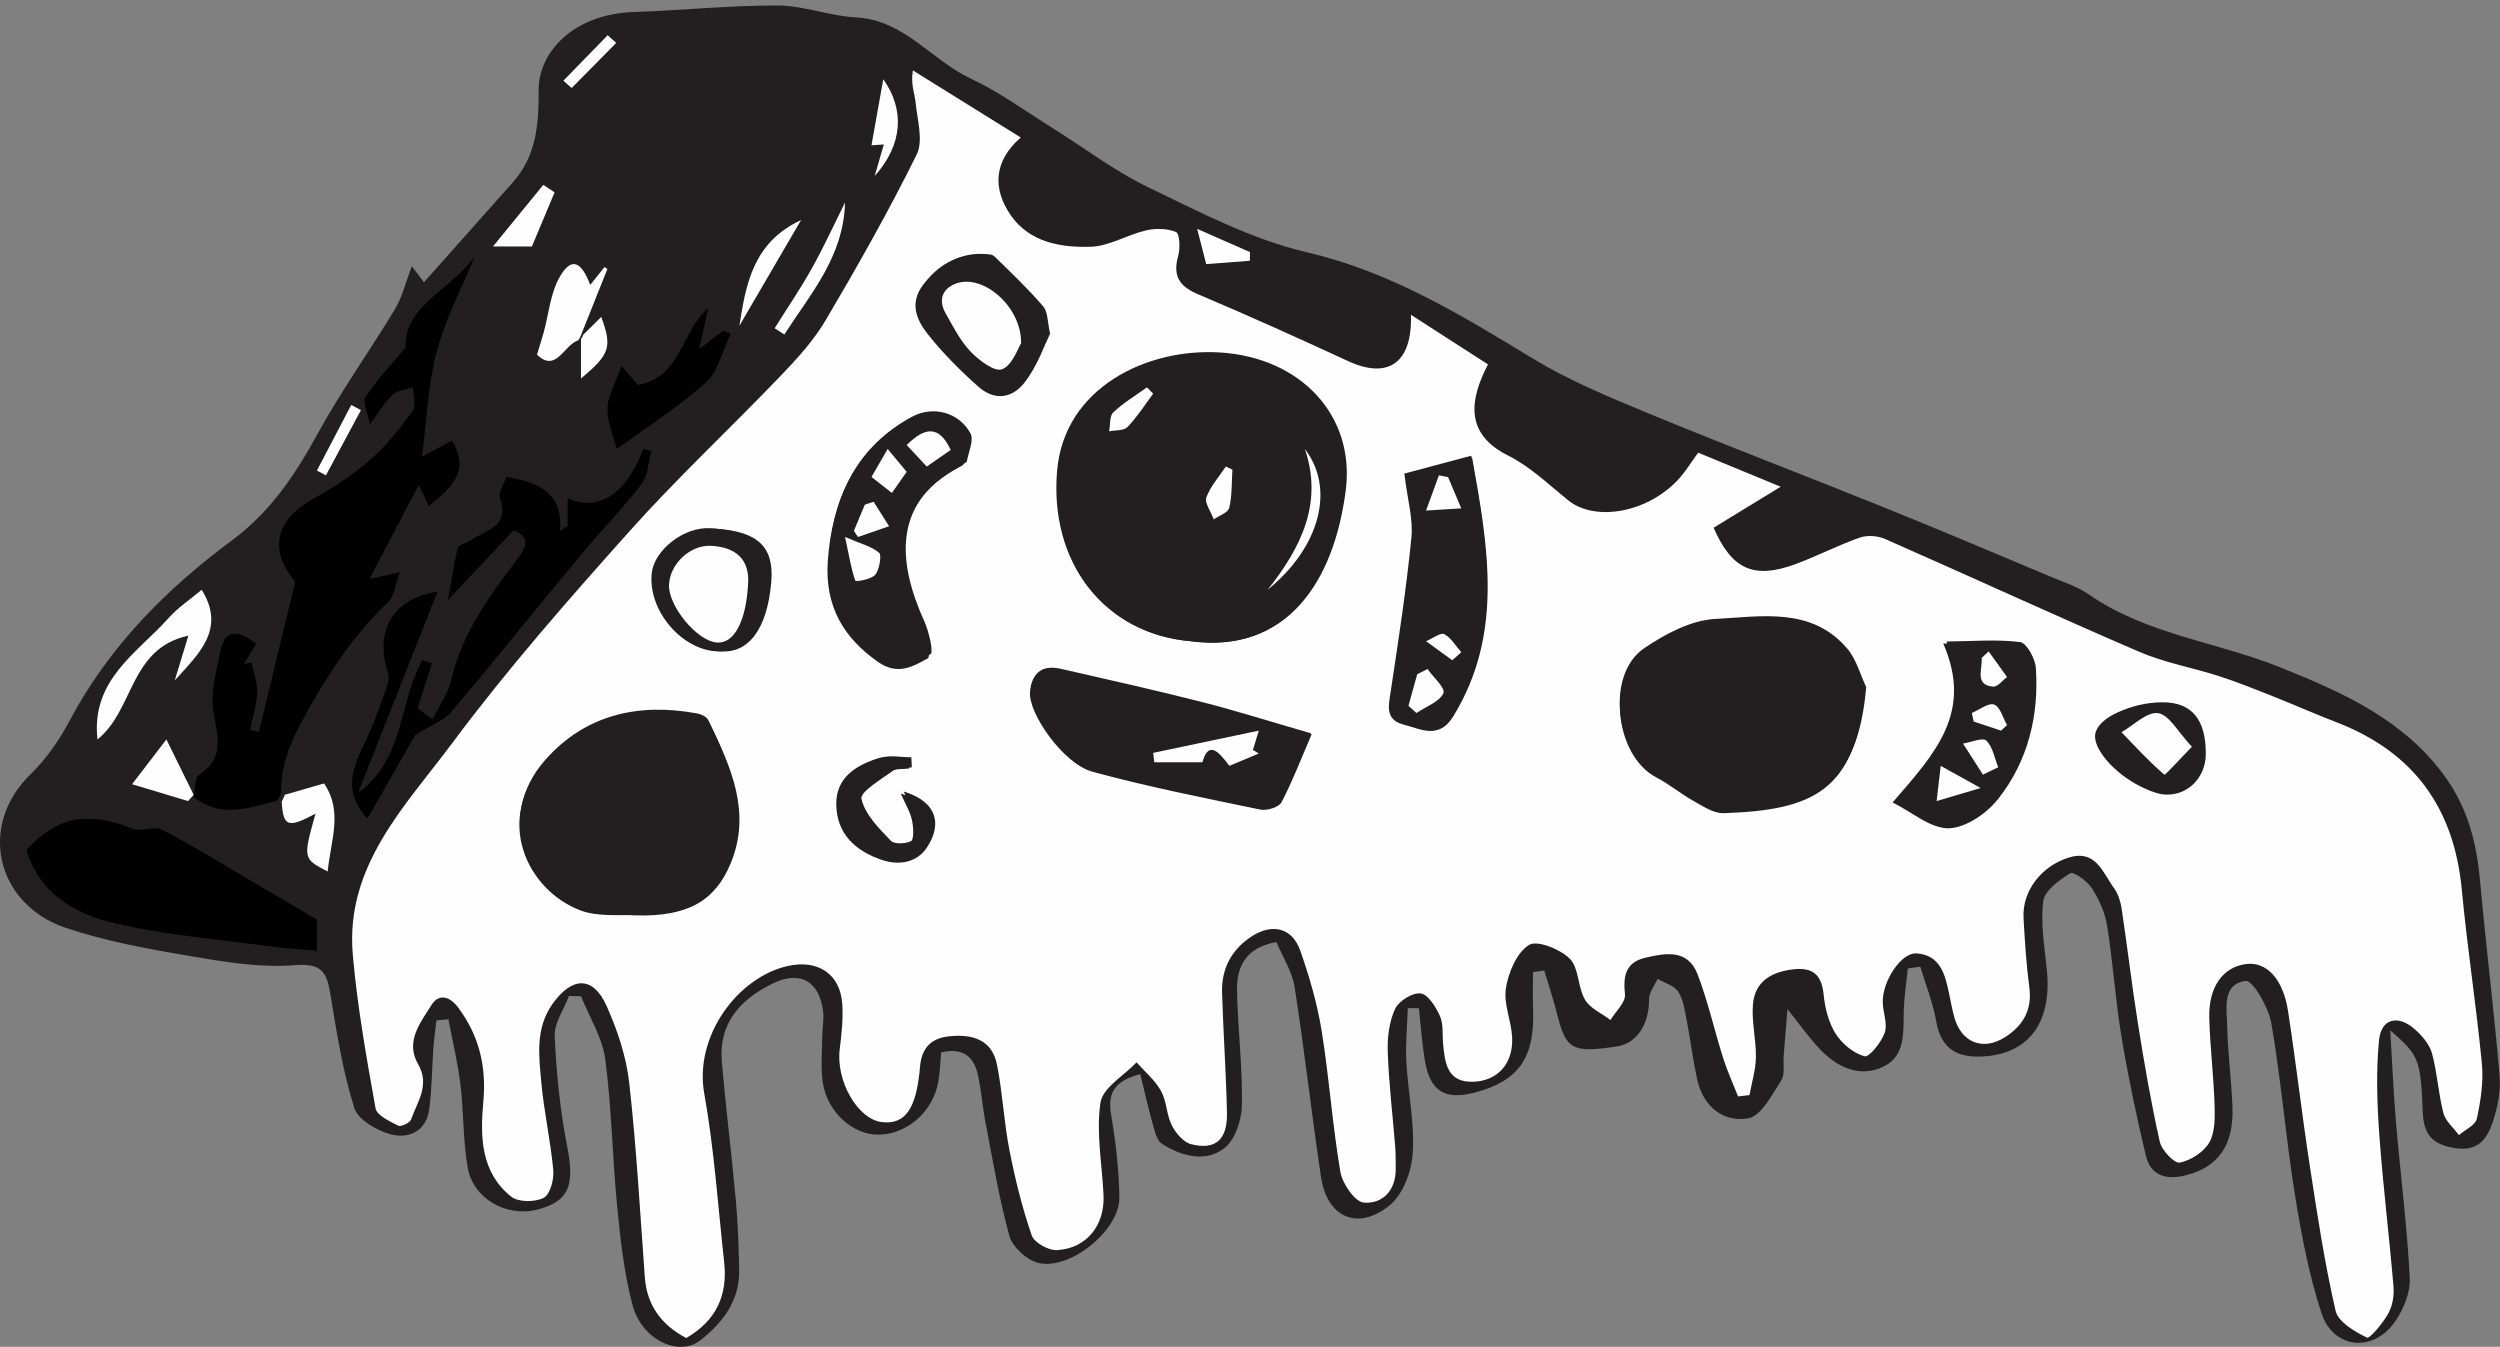 <svg xmlns="http://www.w3.org/2000/svg" width="284" height="153" viewBox="0 0 284 153">
  <rect x="0" y="0" width="284" height="153" fill="#808080" stroke="none"/>
  <g fill="none" fill-rule="evenodd">
    <path fill="#231F20" d="M271.53,117.046 C271.778,121.083 271.913,124.356 272.195,127.617 C272.7,133.474 273.447,139.315 273.751,145.181 C273.835,146.81 273.043,148.728 272.083,150.121 C269.617,153.699 265.051,153.258 263.712,149.15 C262.283,144.772 261.42,140.174 260.687,135.611 C259.652,129.171 259.131,122.645 258.021,116.22 C257.708,114.418 255.906,111.334 255.114,111.433 C252.39,111.776 252.965,114.565 253.008,116.575 C253.076,119.63 253.492,122.676 253.608,125.732 C253.775,130.139 251.958,132.62 248.233,133.533 C246.03,134.072 244.304,133.523 243.767,131.276 C242.696,126.789 241.746,122.263 240.991,117.712 C240.301,113.554 240.036,109.328 239.371,105.165 C239.134,103.68 238.455,102.179 237.637,100.903 C237.114,100.087 235.538,98.975 235.178,99.198 C233.93,99.97 232.263,101.174 232.111,102.383 C231.791,104.935 232.269,107.6 232.526,110.207 C233.108,116.124 230.521,119.677 225.342,120.01 C222.406,120.199 220.509,119.211 219.955,116.029 C219.588,113.916 218.765,111.882 218.145,109.813 C217.675,109.882 217.203,109.951 216.733,110.02 C216.572,111.593 216.323,113.162 216.27,114.738 C216.189,117.172 216.54,119.946 213.935,121.181 C211.262,122.447 208.755,121.265 206.802,119.243 C205.476,117.869 204.375,116.278 203.054,114.634 C202.925,116.229 202.773,118.098 202.625,119.967 C202.551,120.902 202.8,122.044 202.35,122.734 C201.293,124.356 200.087,126.77 198.61,127.037 C195.856,127.536 193.537,125.779 192.839,122.774 C192.317,120.528 192.065,118.222 191.622,115.955 C191.402,114.827 191.244,113.589 190.65,112.66 C190.201,111.958 189.107,111.668 188.3,111.195 C187.959,111.963 187.322,112.735 187.33,113.5 C187.359,116.317 185.964,118.531 183.7,118.872 C178.557,119.647 177.895,119.256 176.842,115.029 C176.44,113.417 175.902,111.84 175.427,110.247 C175.001,110.308 174.574,110.369 174.148,110.43 C174.148,111.784 174.098,113.141 174.156,114.492 C174.4,120.106 172.58,122.779 167.563,124.106 C164.098,125.022 162.41,123.947 161.839,120.339 C161.536,118.42 161.401,116.475 161.19,114.541 C160.77,114.533 160.35,114.525 159.931,114.516 C159.862,116.538 159.65,118.569 159.758,120.581 C159.944,124.045 160.702,127.519 160.493,130.946 C160.367,133.018 159.407,135.66 157.885,136.906 C154.251,139.881 150.759,138.314 150.067,133.71 C148.989,126.532 148.194,119.31 147.07,112.139 C146.791,110.364 145.709,108.714 145,107.015 C141.455,107.65 140.469,109.866 140.527,112.594 C140.62,116.915 141.156,121.235 141.079,125.547 C141.05,127.222 140.325,129.46 139.11,130.412 C136.947,132.106 134.251,131.352 132.002,129.944 C131.44,129.592 131.202,128.59 130.99,127.837 C130.461,125.953 130.032,124.041 129.535,122.028 C126.764,122.737 125.767,124.017 126.221,126.638 C126.757,129.736 127.114,132.9 127.161,136.041 C127.217,139.777 121.438,144.427 117.869,143.441 C116.584,143.086 115.013,141.645 114.667,140.396 C113.491,136.158 112.781,131.789 111.944,127.46 C111.604,125.704 111.486,123.904 111.102,122.16 C110.662,120.158 109.524,118.942 106.919,119.554 C106.824,120.573 106.788,121.711 106.602,122.825 C106.037,126.218 103.128,128.815 99.873,128.899 C96.951,128.974 93.982,126.368 93.473,122.992 C93.214,121.274 93.396,119.489 93.409,117.734 C93.416,116.786 93.621,115.821 93.505,114.893 C93.076,111.454 90.895,110.213 87.787,111.725 C84.115,113.512 81.619,116.226 81.999,120.625 C82.453,125.876 83.114,131.109 83.591,136.358 C83.829,138.983 83.914,141.625 83.969,144.262 C84.042,147.75 82.112,150.256 79.553,152.258 C77.093,154.184 72.895,152.188 71.854,148.254 C70.891,144.612 70.479,140.799 70.108,137.033 C69.56,131.466 69.492,125.844 68.753,120.308 C68.426,117.854 66.958,115.551 66.007,113.179 C65.551,113.166 65.093,113.152 64.636,113.139 C64.061,114.665 62.948,116.217 63.016,117.715 C63.204,121.91 63.627,126.133 64.434,130.252 C65.288,134.613 64.695,136.411 61.157,137.381 C57.634,138.347 53.749,136.222 53.126,132.628 C52.59,129.532 52.684,126.333 52.304,123.202 C52.002,120.714 51.406,118.261 50.94,115.793 C50.486,115.833 50.031,115.874 49.576,115.915 C49.46,116.946 49.309,117.976 49.235,119.012 C49.068,121.345 49.07,123.699 48.76,126.012 C48.423,128.538 46.415,129.412 44.345,128.846 C42.775,128.416 40.658,127.187 40.243,125.858 C38.965,121.768 38.269,117.478 37.58,113.228 C37.18,110.76 36.844,109.366 33.533,109.641 C29.606,109.968 25.535,109.283 21.599,108.613 C16.847,107.805 12.042,106.938 7.49,105.411 C-0.412,102.759 -2.56,93.824 3.458,87.97 C5.247,86.229 6.749,84.059 7.925,81.843 C12.383,73.453 18.856,66.934 26.394,61.35 C30.659,58.19 33.513,53.983 36.035,49.362 C38.707,44.468 41.984,39.907 44.866,35.122 C45.696,33.744 46.074,32.095 46.784,30.245 C47.188,30.78 47.482,31.169 48.16,32.068 C51.52,28.292 54.893,24.509 58.255,20.718 C60.934,17.697 61.211,14.138 61.188,10.242 C61.165,6.05 64.978,1.597 72.053,1.361 C77.492,1.18 82.925,0.601 88.36,0.624 C91.318,0.637 94.257,1.823 97.23,1.975 C102.731,2.256 105.798,6.84 110.271,8.925 C113.493,10.427 116.416,12.58 119.453,14.472 C123.115,16.752 126.585,19.418 130.447,21.278 C136.294,24.093 142.209,27.205 148.453,28.658 C157.982,30.876 165.941,35.757 174.065,40.694 C178.163,43.183 182.667,45.062 187.117,46.901 C196.144,50.632 205.275,54.11 214.333,57.766 C220.571,60.284 226.764,62.917 232.968,65.519 C234.425,66.13 235.985,66.624 237.261,67.511 C243.844,72.089 251.82,72.91 259.004,75.799 C266.074,78.642 273.192,81.765 277.878,88.401 C280.35,91.9 281.343,95.773 281.722,99.957 C282.398,107.406 283.328,114.832 283.959,122.283 C284.105,124.014 283.708,125.888 283.141,127.554 C282.525,129.36 281.508,130.815 278.966,130.437 C276.387,130.053 275.326,128.96 275.226,126.351 C274.991,120.264 274.765,119.864 271.53,117.046 L271.53,117.046 Z"/>
    <path fill="#FEFEFE" d="M103.584,87.172 C103.566,86.79 103.547,86.408 103.529,86.027 C102.372,86.027 101.128,85.75 100.077,86.083 C97.676,86.844 95.495,88.193 95.524,91.075 C95.557,94.305 97.601,96.165 100.537,97.163 C103.006,98.002 105.21,97.119 105.988,94.94 C106.798,92.671 105.657,90.829 102.662,89.916 C103.141,91.001 103.708,91.893 103.909,92.861 C104.082,93.694 104.157,94.934 103.687,95.406 C103.232,95.862 101.63,95.953 101.224,95.532 C99.854,94.116 98.26,92.523 97.86,90.746 C97.685,89.968 100.131,88.501 101.508,87.518 C102.021,87.151 102.882,87.273 103.584,87.172 M250.579,85.656 C250.593,81.692 248.964,79.761 245.622,79.781 C241.861,79.804 238.418,81.657 238.454,83.639 C238.499,86.181 243.085,90.171 246.071,90.267 C248.572,90.348 250.569,88.306 250.579,85.656 M87.616,66.12 C87.961,62.125 86.111,60.366 81.228,60.049 C78.285,59.859 74.825,62.488 74.533,65.137 C74.088,69.187 77.7,73.606 81.766,73.987 C85.043,74.293 87.156,71.452 87.616,66.12 M119.291,37.901 C118.984,36.581 119.049,35.437 118.512,34.812 C116.789,32.804 114.86,30.97 112.962,29.12 C112.711,28.875 112.177,28.866 111.769,28.848 C109.008,28.719 106.976,29.972 105.329,32.128 C103.765,34.174 104.631,36.042 105.873,37.59 C107.551,39.68 109.491,41.594 111.506,43.37 C113.434,45.068 115.498,44.682 116.924,42.656 C117.976,41.161 118.586,39.356 119.291,37.901 M215.374,91.211 C217.696,92.393 219.648,94.206 221.481,94.093 C223.404,93.975 225.699,92.393 226.978,90.775 C230.364,86.49 231.641,81.335 231.275,75.892 C231.203,74.826 230.223,73.033 229.492,72.941 C226.821,72.606 224.079,72.849 221.115,72.877 C224.524,80.84 220.204,85.536 215.374,91.211 M94.15,63.427 C93.839,68.417 95.906,71.937 99.948,74.715 C102.219,76.277 103.983,75.253 105.713,74.313 C106.061,74.124 105.548,71.79 105.023,70.631 C101.909,63.758 101.34,56.941 109.329,52.757 C109.515,52.659 109.807,52.545 109.835,52.398 C110.031,51.33 110.657,49.988 110.243,49.225 C108.944,46.835 105.995,46.032 103.551,47.367 C97.216,50.825 94.636,56.561 94.15,63.427 M159.533,53.801 C159.889,56.752 160.546,58.957 160.336,61.075 C159.756,66.923 158.863,72.742 157.984,78.556 C157.731,80.223 157.322,81.766 159.507,82.33 C161.458,82.834 163.37,83.999 164.982,81.37 C170.719,72.015 169.048,62.258 167.137,51.769 C164.232,52.545 161.773,53.202 159.533,53.801 M148.937,83.305 C144.294,81.964 140.407,80.732 136.462,79.728 C131.182,78.385 125.862,77.198 120.549,75.986 C118.523,75.524 117.303,76.245 117.122,78.484 C116.926,80.904 120.879,86.664 124.17,87.569 C130.42,89.289 136.796,90.559 143.146,91.889 C143.879,92.043 145.235,91.626 145.527,91.066 C146.771,88.685 147.722,86.151 148.937,83.305 M72.126,103.809 C77.935,103.979 81.065,102.197 82.83,97.82 C85.155,92.05 82.89,86.875 80.45,81.781 C80.272,81.411 79.643,81.131 79.179,81.045 C72.521,79.812 66.474,81.186 61.932,86.336 C56.208,92.826 59.927,100.911 65.93,103.23 C67.985,104.025 70.476,103.682 72.126,103.809 M211.834,78.371 C211.143,76.899 210.722,75.199 209.713,73.994 C205.668,69.168 199.946,70.329 194.789,70.596 C192.056,70.738 189.154,72.314 186.792,73.926 C182.43,76.904 183.465,85.875 188.158,88.313 C189.628,89.077 190.924,90.174 192.375,90.983 C193.454,91.584 194.671,92.416 195.801,92.377 C205.875,92.033 210.83,89.945 211.834,78.371 M135.233,72.842 C146.144,74.314 151.35,66.071 152.637,55.953 C153.693,47.654 147.674,41.122 138.615,40.539 C130.439,40.014 121.166,44.447 120.359,53.763 C119.469,64.031 125.608,72.001 135.233,72.842 M192.913,51.425 C195.895,52.655 198.69,53.809 202.287,55.293 C199.445,57.03 197.056,58.49 194.665,59.951 C196.726,64.673 199.214,65.842 203.975,64.081 C206.441,63.169 208.792,61.942 211.27,61.072 C212.118,60.774 213.311,60.86 214.147,61.228 C223.786,65.467 233.349,69.88 243.019,74.045 C245.896,75.284 249.062,75.838 252.064,76.803 C254.053,77.441 255.999,78.222 257.943,78.993 C260.45,79.987 262.918,81.082 265.434,82.052 C274.151,85.412 278.783,91.748 279.659,101.061 C280.28,107.665 281.308,114.231 281.942,120.835 C282.139,122.889 281.806,125.047 281.37,127.083 C281.213,127.817 280.042,128.333 279.334,128.949 C278.725,128.117 277.81,127.365 277.568,126.437 C276.991,124.217 276.881,121.873 276.276,119.663 C275.994,118.634 275.139,117.643 274.304,116.909 C272.398,115.231 270.497,115.709 270.256,118.178 C269.912,121.693 270.032,125.286 270.283,128.822 C270.697,134.614 271.416,140.384 271.902,146.172 C271.986,147.178 271.786,148.357 271.303,149.224 C270.695,150.314 269.193,152.107 268.888,151.957 C267.5,151.268 265.621,150.183 265.327,148.913 C264.069,143.474 263.236,137.93 262.388,132.401 C261.491,126.559 260.822,120.681 259.919,114.839 C259.357,111.2 257.472,109.23 255.191,109.51 C252.534,109.836 250.876,112.097 250.972,115.652 C251.06,118.925 251.469,122.19 251.573,125.463 C251.62,126.914 251.648,128.596 250.981,129.774 C250.358,130.872 248.881,131.817 247.625,132.077 C247.027,132.2 245.575,130.688 245.358,129.725 C244.362,125.31 243.598,120.839 242.883,116.366 C242.187,112.006 241.677,107.616 241.022,103.249 C240.901,102.441 240.639,101.563 240.169,100.917 C238.872,99.138 238.088,96.425 234.944,97.439 C231.829,98.445 229.709,101.274 229.874,104.28 C230.019,106.92 230.185,109.568 230.534,112.186 C230.875,114.744 229.792,116.523 227.799,117.808 C225.268,119.44 222.793,118.43 222.004,115.54 C221.753,114.623 221.586,113.683 221.391,112.751 C220.945,110.612 220.363,108.479 217.711,108.305 C215.983,108.192 213.829,111.441 213.88,113.872 C213.904,115.031 214.456,116.314 214.107,117.309 C213.723,118.404 212.335,120.134 211.815,119.993 C210.561,119.652 209.252,118.577 208.533,117.437 C207.731,116.166 207.317,114.521 207.167,112.996 C206.94,110.694 205.906,109.855 203.669,110.121 C201.207,110.414 199.357,111.517 199.134,114.086 C198.964,116.062 199.504,118.089 199.472,120.091 C199.447,121.532 199.002,122.965 198.744,124.402 C198.312,124.453 197.879,124.503 197.446,124.555 C196.875,123.102 196.22,121.678 195.75,120.194 C194.744,117.016 194.024,113.733 192.825,110.634 C191.728,107.799 189.168,108.261 186.871,108.81 C184.685,109.333 184.37,110.853 184.596,112.956 C184.693,113.859 183.535,114.897 182.948,115.874 C181.954,115.116 180.626,114.551 180.047,113.552 C179.224,112.131 179.379,109.955 178.322,108.905 C177.227,107.815 174.607,106.766 173.689,107.346 C172.303,108.222 171.366,110.451 171.072,112.242 C170.781,114.009 171.683,115.939 171.779,117.812 C171.93,120.785 170.169,122.789 167.367,122.887 C164.4,122.992 164.138,120.757 163.936,118.559 C163.839,117.505 163.988,116.339 163.58,115.425 C163.117,114.392 162.232,112.959 161.384,112.851 C160.466,112.734 158.892,113.718 158.475,114.625 C157.805,116.081 157.589,117.876 157.648,119.512 C157.776,123.092 158.206,126.66 158.491,130.234 C158.559,131.075 158.546,131.921 158.555,132.765 C158.581,135.234 157.067,136.791 154.923,136.614 C153.916,136.531 152.496,134.469 152.267,133.132 C151.361,127.823 151.001,122.424 150.14,117.107 C149.64,114.014 148.748,110.952 147.71,107.99 C146.8,105.394 144.536,104.852 142.197,106.369 C139.882,107.869 138.741,110.061 138.826,112.797 C138.967,117.341 139.284,121.88 139.383,126.425 C139.45,129.458 138.081,130.681 135.321,129.984 C134.443,129.762 133.561,128.718 133.113,127.831 C132.509,126.633 132.543,125.102 131.898,123.939 C131.219,122.714 130.061,121.756 129.113,120.681 C127.677,122.197 125.261,123.569 125.011,125.261 C124.506,128.675 125.198,132.263 125.361,135.78 C125.519,139.19 123.449,141.815 120.081,142.014 C119.121,142.071 117.487,141.167 117.204,140.344 C116.115,137.188 115.31,133.913 114.667,130.631 C114.041,127.426 113.899,124.125 113.253,120.924 C112.684,118.104 110.477,117.463 107.895,117.715 C105.798,117.918 104.697,119.012 104.516,121.171 C104.114,125.976 102.838,127.771 100.193,127.471 C97.42,127.157 94.939,122.778 95.395,119.158 C95.605,117.485 95.787,115.777 95.685,114.102 C95.474,110.618 92.885,108.972 89.494,109.735 C83.788,111.019 78.841,117.717 80.003,124.221 C81.134,130.548 81.562,137.004 82.267,143.405 C82.677,147.122 81.372,150.029 77.956,152 C75.208,150.546 73.494,148.367 73.254,145.097 C72.71,137.716 72.305,130.318 71.475,122.968 C71.139,120 70.134,117.009 68.906,114.267 C67.366,110.829 64.962,110.94 62.767,114.046 C60.794,116.841 61.221,119.912 61.489,122.926 C61.788,126.282 62.552,129.596 62.853,132.952 C62.947,134.001 62.489,135.701 61.759,136.075 C60.776,136.58 58.893,136.587 58.079,135.941 C54.623,133.2 54.54,129.14 54.901,125.224 C55.272,121.211 54.469,117.717 52.06,114.474 C50.991,113.034 49.782,112.945 49.016,114.166 C47.773,116.151 46.007,118.313 47.492,120.881 C48.877,123.275 47.406,125.153 46.7,127.166 C46.566,127.551 45.552,128.033 45.247,127.877 C44.276,127.379 42.81,126.715 42.665,125.912 C41.626,120.121 40.589,114.303 40.077,108.449 C39.194,98.341 46.076,91.536 51.408,84.373 C57.621,76.027 64.523,68.168 71.465,60.401 C76.93,54.285 82.952,48.672 88.634,42.745 C90.522,40.776 92.419,38.707 93.795,36.377 C97.435,30.214 100.966,23.969 104.136,17.555 C104.907,15.995 104.214,13.653 104.017,11.688 C103.907,10.595 103.43,9.539 103.705,8 C107.701,10.485 111.697,12.971 115.957,15.621 C112.879,18.3 112.718,21.469 114.869,24.517 C117.006,27.545 120.539,28.135 123.899,28.033 C126.003,27.969 128.045,26.674 130.172,26.176 C131.268,25.919 132.599,25.937 133.601,26.361 C134.007,26.533 134.09,28.193 133.849,29.042 C133.199,31.331 133.949,32.525 136.115,33.438 C141.844,35.853 147.509,38.422 153.156,41.025 C157.655,43.1 160.45,41.294 160.282,35.761 C163.364,37.744 166.201,39.57 169.033,41.393 C167.015,45.312 166.275,49.234 171.337,51.759 C173.828,53.002 175.937,55.052 178.141,56.831 C181.275,59.36 187.369,58.195 190.815,54.291 C191.505,53.509 192.057,52.604 192.913,51.425"/>
    <path fill="#000" d="M15.094,94.147 C16.067,94.529 17.518,93.781 18.401,94.243 C22.025,96.143 25.517,98.306 29.055,100.377 C31.318,101.702 33.575,103.039 36,104.467 L36,108 C33.952,107.811 31.992,107.705 30.053,107.439 C24.303,106.648 18.473,106.184 12.847,104.841 C8.468,103.797 4.457,101.495 3,96.535 C6.6,92.686 9.947,92.127 15.094,94.147 Z M73.078,51 L74,51.246 C73.647,52.508 73.626,54.012 72.879,54.984 C70.716,57.803 68.207,60.365 65.931,63.106 C61.022,69.02 56.218,75.019 51.255,80.889 C50.44,81.854 49.03,82.338 47.169,83.495 C45.712,86.05 43.751,89.484 41.744,93 C38.964,90.01 40.008,87.252 41.433,84.383 C42.41,82.416 43.104,80.311 43.862,78.246 C44.065,77.696 44.253,76.998 44.083,76.482 C42.486,71.624 44.669,67.973 49.694,67.221 C46.692,74.832 43.684,82.455 40.676,90.078 C45.949,86.293 45.268,79.868 47.972,74.979 L49.072,75.357 L49.072,75.357 C48.549,76.988 48.027,78.618 47.437,80.461 C47.714,80.673 48.263,81.094 49.12,81.753 C49.902,80.15 50.927,78.752 51.272,77.21 C52.443,71.984 55.544,67.821 58.663,63.649 C59.638,62.344 60.485,61.152 58.357,60.233 C56.074,62.656 53.82,65.05 50.885,68.165 C51.364,65.512 51.606,63.814 52.025,62.159 C52.103,61.847 52.931,61.769 53.327,61.472 C54.985,60.232 57.978,59.956 56.802,56.636 C56.564,55.967 57.268,54.979 57.527,54.172 C61.059,54.816 63.959,55.793 63.628,60.361 C63.913,60.148 64.198,59.934 64.483,59.721 L64.483,56.575 C67.978,58.215 71.158,56.114 73.078,51 Z M54,29 C52.504,32.623 50.619,36.144 49.622,39.895 C48.612,43.69 48.481,47.713 47.934,51.879 C49.156,51.222 50.256,50.631 51.354,50.04 C52.99,52.848 52.332,54.705 48.702,57.488 C48.393,56.828 48.093,56.186 47.573,55.074 C45.6,58.846 43.865,62.161 41.98,65.763 C43.015,65.535 43.821,65.357 45.421,65.004 C44.878,66.487 44.798,67.738 44.124,68.372 C40.517,71.772 37.825,75.712 35.369,80.016 C33.506,83.282 31.843,86.336 31.926,90.127 C31.794,90.4 31.661,90.673 31.527,90.946 C28.406,91.699 25.266,93.072 22,90.541 C22.181,89.734 22.076,88.38 22.636,88.009 C25.663,86.002 24.65,83.504 24.228,80.74 C23.901,78.6 24.581,76.273 25.007,74.067 C25.529,71.366 27.055,71.563 29.098,73.122 C28.637,73.892 28.186,74.647 27.734,75.403 C28.013,75.363 28.293,75.323 28.572,75.283 C28.806,76.42 29.263,77.566 29.22,78.693 C29.166,80.102 28.702,81.495 28.415,82.895 C28.748,82.977 29.081,83.06 29.414,83.143 C30.778,77.494 32.142,71.847 33.535,66.073 C30.476,62.521 31.29,58.979 35.661,56.614 C37.968,55.365 40.193,53.857 42.159,52.134 C43.964,50.553 45.483,48.603 46.888,46.647 C47.311,46.059 46.927,44.906 46.912,44.011 C46.131,44.273 45.162,44.336 44.612,44.843 C43.704,45.679 43.067,46.802 42.013,48.209 C41.771,46.875 41.149,45.67 41.522,45.091 C42.697,43.263 44.244,41.669 46.083,39.461 C45.852,34.648 51.454,32.851 54,29 Z M80.462,35 C80.156,36.371 79.849,37.742 79.418,39.666 C80.561,38.79 81.373,38.168 82.185,37.546 C82.457,37.662 82.728,37.778 83,37.894 C82.091,39.783 81.623,42.179 80.184,43.461 C76.897,46.387 73.134,48.768 70.072,51 C69.789,49.906 69.017,48.19 69,46.468 C68.987,45.065 69.877,43.653 70.605,41.562 C71.721,42.862 72.151,43.362 72.455,43.717 C77.437,42.893 77.313,37.695 80.462,35 Z"/>
    <path fill="#FEFEFE" d="M21.4 72.206C14.671 73.688 15.266 80.633 11.073 84 10.318 77.222 15.587 74.195 19.136 70.225 20.231 69 21.655 68.058 22.912 67 25.71 71.499 22.537 74.312 19.853 77.294 20.345 75.676 20.837 74.058 21.4 72.206M65.668 38.672C64.046 39.183 63.189 42.403 61 40.287 61.294 39.319 61.545 38.556 61.758 37.782 62.343 35.654 62.521 33.308 63.59 31.449 64.869 29.225 66 29.585 67.049 32.365 67.631 31.637 68.15 30.986 68.67 30.335 68.78 30.41 68.89 30.486 69 30.561 67.987 33.098 66.974 35.636 65.963 38.169 65.903 38.349 65.804 38.519 65.668 38.672M32 91.083C32.123 90.815 32.246 90.548 32.369 90.279 33.808 89.865 35.247 89.451 36.812 89 38.993 92.189 37.57 95.459 37.223 99 34.412 97.541 34.412 97.541 35.842 92.43 32.707 94.108 32.173 93.92 32 91.083M96 23C95.812 29.238 92.056 33.371 89.101 38 88.734 37.762 88.367 37.525 88 37.288 89.418 35.024 90.923 32.817 92.229 30.48 93.586 28.052 94.751 25.498 96 23M15 89.089C16.101 87.654 17.351 86.024 18.903 84 19.877 85.979 20.938 88.137 22 90.295 21.787 90.53 21.575 90.765 21.362 91 18.877 90.253 16.391 89.506 15 89.089M84 37C84.729 32.277 85.551 27.53 91 25L84 37zM63 21.855C62.081 24.046 61.162 26.238 60.424 28L56 28C57.997 25.557 59.858 23.278 61.719 21L63 21.855zM99.361 20C99.703 18.818 100.046 17.634 100.401 16.411 99.754 16.455 99.223 16.492 99 16.507 99.452 13.978 99.908 11.422 100.339 9 102.771 12.43 102.604 16.375 99.361 20M66 38.513C66.118 38.365 66.204 38.201 66.256 38.026 66.923 37.369 67.591 36.706 68.304 36 69.548 39.437 69.321 40.218 66 43L66 38.513zM41 46.595C39.675 49.063 38.351 51.532 37.026 54 36.684 53.818 36.343 53.635 36 53.452 37.301 50.968 38.602 48.484 39.902 46 40.268 46.198 40.634 46.397 41 46.595M136 26C138.591 27.14 140.296 27.889 142 28.638L141.982 29.624C140.34 29.749 138.698 29.873 137.021 30 136.767 29.007 136.522 28.045 136 26M64 9.169C65.678 7.446 67.355 5.723 69.033 4 69.356 4.292 69.678 4.584 70 4.876 68.312 6.583 66.626 8.292 64.939 10 64.625 9.722 64.313 9.446 64 9.169"/>
    <path fill="#231F20" d="M130.578 44.184C130.349 43.952 130.119 43.721 129.89 43.489 128.63 44.384 127.279 45.18 126.157 46.223 125.733 46.616 125.84 47.58 125.704 48.284 126.397 48.141 127.325 48.231 127.736 47.812 128.804 46.722 129.646 45.408 130.578 44.184M140.8 53.099C140.506 52.979 140.212 52.858 139.918 52.737 139.008 53.941 137.861 55.046 137.295 56.394 137.037 57.008 137.926 58.106 138.295 58.984 139.019 58.535 140.206 58.215 140.373 57.611 140.773 56.179 140.689 54.611 140.8 53.099M148.557 50.453C150.514 56.613 148.171 61.729 144.61 66.549 150.171 61.692 151.795 54.983 148.557 50.453M135.198 72.827C125.419 71.973 119.183 63.884 120.087 53.463 120.906 44.009 130.327 39.509 138.633 40.042 147.837 40.634 153.951 47.263 152.878 55.685 151.571 65.954 146.281 74.32 135.198 72.827M212 78.054C210.989 89.578 206 91.656 195.859 91.999 194.722 92.037 193.497 91.21 192.411 90.611 190.95 89.806 189.646 88.713 188.165 87.953 183.441 85.525 182.399 76.594 186.791 73.629 189.168 72.024 192.089 70.455 194.84 70.313 200.032 70.047 205.792 68.893 209.863 73.698 210.88 74.896 211.304 76.589 212 78.054M72.19 103.989C70.521 103.863 68.001 104.203 65.923 103.415 59.851 101.115 56.09 93.1 61.88 86.665 66.473 81.559 72.59 80.197 79.324 81.42 79.792 81.505 80.429 81.782 80.609 82.149 83.077 87.198 85.368 92.33 83.016 98.051 81.231 102.391 78.065 104.157 72.19 103.989M143.68 83.262C139.163 84.192 135.15 85.019 131.138 85.846 131.182 86.21 131.226 86.574 131.271 86.938L136.987 86.938C137.738 84.231 139.051 85.898 140.188 87.352 141.475 86.823 142.575 86.371 143.676 85.919 143.445 85.779 143.214 85.638 142.983 85.498 143.127 85.037 143.271 84.574 143.68 83.262M149 83.421C147.778 86.254 146.822 88.777 145.571 91.149 145.278 91.706 143.914 92.121 143.177 91.968 136.791 90.644 130.381 89.379 124.095 87.666 120.785 86.765 116.81 81.03 117.007 78.62 117.189 76.391 118.416 75.672 120.454 76.132 125.797 77.339 131.146 78.521 136.456 79.859 140.422 80.858 144.332 82.086 149 83.421M162.424 58.257C164.074 58.152 164.992 58.093 166.265 58.012 165.664 56.562 165.244 55.55 164.824 54.537 164.491 54.472 164.159 54.406 163.827 54.339 163.424 55.465 163.021 56.59 162.424 58.257M164.913 75.549C165.26 75.213 165.607 74.877 165.954 74.54 165.313 73.744 164.799 72.724 163.976 72.248 163.579 72.018 162.598 72.815 161.881 73.147 162.892 73.947 163.902 74.749 164.913 75.549M162.374 75.923C162.034 76.115 161.694 76.306 161.354 76.497 161.066 77.644 160.778 78.791 160.491 79.938 160.754 80.199 161.017 80.461 161.281 80.722 162.215 80.025 163.544 79.497 163.936 78.567 164.171 78.009 162.944 76.826 162.374 75.923M159.73 54.014C161.941 53.421 164.366 52.77 167.231 52 169.116 62.402 170.764 72.079 165.106 81.357 163.515 83.965 161.629 82.809 159.705 82.31 157.55 81.751 157.954 80.22 158.203 78.567 159.07 72.801 159.951 67.029 160.523 61.229 160.73 59.128 160.082 56.941 159.73 54.014M105.221 53.105C106.293 52.338 107.106 51.756 107.893 51.193 106.556 48.229 104.944 48.619 102.987 50.623 103.679 51.392 104.355 52.143 105.221 53.105M101.758 56.963C102.471 55.986 103.004 55.255 103.608 54.428 102.824 53.522 102.16 52.754 101.231 51.68 100.462 52.959 99.855 53.968 99.21 55.042 100.146 55.748 100.802 56.242 101.758 56.963M96.513 60.493C96.669 60.752 96.825 61.011 96.982 61.27 98.154 60.812 99.326 60.353 100.498 59.895 99.915 58.849 99.332 57.804 98.749 56.758 98.417 56.882 98.084 57.005 97.752 57.129 97.339 58.25 96.926 59.371 96.513 60.493M95.769 61.649C96.321 64.023 96.551 65.382 97.05 66.628 97.103 66.763 98.964 66.516 99.515 65.956 100.035 65.428 100.344 63.727 100.027 63.467 99.133 62.736 97.869 62.48 95.769 61.649M94.03 63.821C94.509 56.906 97.047 51.13 103.28 47.647 105.684 46.303 108.585 47.112 109.864 49.518 110.271 50.286 109.656 51.639 109.462 52.715 109.435 52.862 109.147 52.976 108.964 53.075 101.104 57.289 101.664 64.154 104.727 71.075 105.244 72.242 105.749 74.592 105.407 74.783 103.705 75.729 101.969 76.76 99.734 75.187 95.758 72.39 93.724 68.845 94.03 63.821M224.016 81.025C224.091 81.358 224.164 81.691 224.239 82.025 225.327 82.379 226.414 82.733 227.501 83.087 227.738 82.87 227.974 82.654 228.211 82.437 227.715 81.596 227.387 80.298 226.678 80.047 225.996 79.807 224.919 80.655 224.016 81.025M224.925 88.088C225.464 87.831 226.004 87.573 226.543 87.316 226.149 86.363 225.967 85.193 225.278 84.544 224.904 84.191 223.668 84.723 222.821 84.856 223.522 85.933 224.224 87.01 224.925 88.088M225.893 74.385L224.98 75.059C225.102 76.22 223.998 77.914 226.505 78.05 227.084 78.081 227.704 77.405 228.306 77.054 227.502 76.165 226.697 75.275 225.893 74.385M220.274 87.369C220.075 89.178 219.945 90.354 219.814 91.529 221.235 91.088 222.656 90.647 224.776 89.989 222.952 88.928 222.062 88.41 220.274 87.369M215 91.159C219.841 85.572 224.172 80.948 220.755 73.109 223.726 73.083 226.475 72.843 229.151 73.172 229.885 73.263 230.867 75.028 230.939 76.078 231.307 81.435 230.026 86.511 226.632 90.729 225.35 92.322 223.049 93.879 221.121 93.995 219.284 94.106 217.327 92.322 215 91.159M116.168 39.393C116.203 35.01 111.616 31.345 108.487 32.289 106.833 32.788 106.012 34.088 107.015 35.835 107.925 37.42 108.804 39.104 110.058 40.378 111.083 41.418 112.985 42.802 113.881 42.444 115.122 41.948 115.783 39.962 116.168 39.393M119 38.294C118.286 39.787 117.667 41.638 116.601 43.171 115.157 45.249 113.065 45.644 111.113 43.902 109.071 42.081 107.105 40.119 105.406 37.974 104.147 36.388 103.269 34.473 104.854 32.373 106.523 30.163 108.582 28.877 111.379 29.009 111.792 29.029 112.333 29.037 112.587 29.288 114.511 31.186 116.464 33.067 118.21 35.126 118.754 35.768 118.689 36.94 119 38.294M85.153 65.792C85.289 63.134 83.813 61.663 80.867 61.523 78.51 61.41 76.171 63.594 76.078 65.994 75.982 68.438 79.262 72.421 81.539 72.627 83.545 72.807 84.928 70.193 85.153 65.792M86.96 66.094C86.506 71.437 84.419 74.285 81.181 73.977 77.165 73.597 73.597 69.167 74.037 65.109 74.325 62.455 77.743 59.819 80.65 60.01 85.474 60.328 87.301 62.09 86.96 66.094M248.609 85.298C247.095 83.804 246.124 82.046 244.905 81.868 243.688 81.69 242.223 83.095 240.868 83.806 242.405 85.287 243.905 86.814 245.577 88.138 245.677 88.217 247.162 86.663 248.609 85.298M250 85.601C249.99 88.127 248.014 90.075 245.538 89.998 242.583 89.906 238.045 86.102 238 83.678 237.965 81.788 241.373 80.021 245.094 80 248.402 79.981 250.014 81.822 250 85.601M103.273 87.301C102.552 87.406 101.669 87.279 101.142 87.66 99.728 88.681 97.218 90.204 97.398 91.013 97.809 92.857 99.445 94.512 100.85 95.981 101.268 96.419 102.912 96.325 103.379 95.851 103.861 95.361 103.784 94.073 103.606 93.208 103.4 92.203 102.818 91.277 102.326 90.15 105.4 91.098 106.572 93.011 105.74 95.367 104.941 97.629 102.679 98.546 100.145 97.675 97.132 96.639 95.034 94.707 95 91.353 94.971 88.361 97.209 86.96 99.673 86.17 100.752 85.824 102.029 86.112 103.216 86.112 103.235 86.508 103.254 86.904 103.273 87.301"/>
    <path fill="#FEFEFE" d="M148.229 51C151.698 55.503 149.957 62.172 144 67 147.815 62.208 150.326 57.123 148.229 51M140 53.347C139.906 54.8 139.977 56.306 139.64 57.682 139.498 58.262 138.495 58.569 137.884 59 137.572 58.157 136.821 57.103 137.039 56.512 137.518 55.217 138.487 54.156 139.255 53 139.503 53.115 139.752 53.231 140 53.347M131 44.725C130.044 46.001 129.181 47.371 128.085 48.507 127.663 48.945 126.711 48.851 126 49 126.139 48.266 126.03 47.261 126.464 46.851 127.616 45.763 129.001 44.933 130.294 44 130.53 44.242 130.765 44.483 131 44.725M143 83C142.609 84.284 142.471 84.736 142.333 85.187 142.554 85.324 142.775 85.462 142.996 85.599 141.943 86.041 140.89 86.483 139.659 87 138.572 85.578 137.315 83.948 136.596 86.595L131.128 86.595C131.085 86.239 131.043 85.883 131 85.527 134.839 84.718 138.678 83.91 143 83M162.168 76C162.824 76.941 164.237 78.174 163.966 78.755 163.515 79.724 161.985 80.274 160.91 81 160.606 80.728 160.303 80.456 160 80.184 160.331 78.989 160.662 77.794 160.993 76.599 161.385 76.399 161.776 76.2 162.168 76M164.978 75C163.986 74.281 162.992 73.562 162 72.843 162.705 72.545 163.668 71.831 164.058 72.037 164.866 72.463 165.371 73.38 166 74.094 165.659 74.397 165.319 74.698 164.978 75M162 58C162.621 56.298 163.041 55.149 163.46 54 163.807 54.068 164.153 54.135 164.499 54.202 164.937 55.236 165.374 56.27 166 57.749 164.674 57.833 163.718 57.892 162 58M96 61C97.914 61.829 99.068 62.084 99.883 62.813 100.173 63.072 99.891 64.768 99.416 65.295 98.914 65.852 97.217 66.099 97.167 65.964 96.713 64.722 96.503 63.367 96 61M97 60.311C97.415 59.317 97.829 58.323 98.244 57.329 98.578 57.219 98.911 57.11 99.244 57 99.83 57.927 100.415 58.854 101 59.781 99.823 60.188 98.647 60.594 97.471 61 97.313 60.771 97.157 60.541 97 60.311M101.318 56C100.449 55.318 99.851 54.85 99 54.182 99.588 53.166 100.14 52.21 100.838 51 101.684 52.017 102.288 52.743 103 53.6 102.451 54.384 101.966 55.075 101.318 56M105.277 53C104.394 52.052 103.705 51.312 103 50.555 104.994 48.581 106.638 48.197 108 51.116 107.198 51.671 106.369 52.244 105.277 53M220.463 87C222.265 88.001 223.161 88.499 225 89.519 222.863 90.152 221.432 90.576 220 91 220.131 89.87 220.262 88.74 220.463 87M225.911 74C226.608 74.97 227.304 75.941 228 76.912 227.48 77.295 226.942 78.033 226.441 77.999 224.271 77.851 225.226 76.002 225.12 74.736L225.911 74zM225.261 88C224.507 86.823 223.754 85.647 223 84.47 223.91 84.326 225.238 83.744 225.641 84.13 226.381 84.839 226.577 86.117 227 87.158 226.42 87.438 225.841 87.719 225.261 88M224 80.993C224.861 80.633 225.888 79.807 226.538 80.041 227.214 80.285 227.527 81.549 228 82.367 227.774 82.579 227.549 82.789 227.323 83 226.287 82.656 225.25 82.311 224.213 81.966 224.141 81.641 224.071 81.317 224 80.993M116 39C115.639 39.549 115.018 41.466 113.854 41.944 113.012 42.29 111.228 40.955 110.266 39.951 109.089 38.722 108.264 37.096 107.41 35.567 106.469 33.881 107.239 32.626 108.791 32.144 111.728 31.234 116.032 34.77 116 39M84.991 66.229C84.768 70.584 83.399 73.17 81.411 72.991 79.156 72.788 75.908 68.847 76.002 66.429 76.095 64.053 78.412 61.893 80.746 62.004 83.664 62.144 85.126 63.599 84.991 66.229M249 84.835C247.505 86.356 245.97 88.085 245.867 87.997 244.138 86.524 242.589 84.824 241 83.174 242.401 82.383 243.914 80.819 245.172 81.017 246.432 81.216 247.436 83.172 249 84.835"/>
  </g>
</svg>
